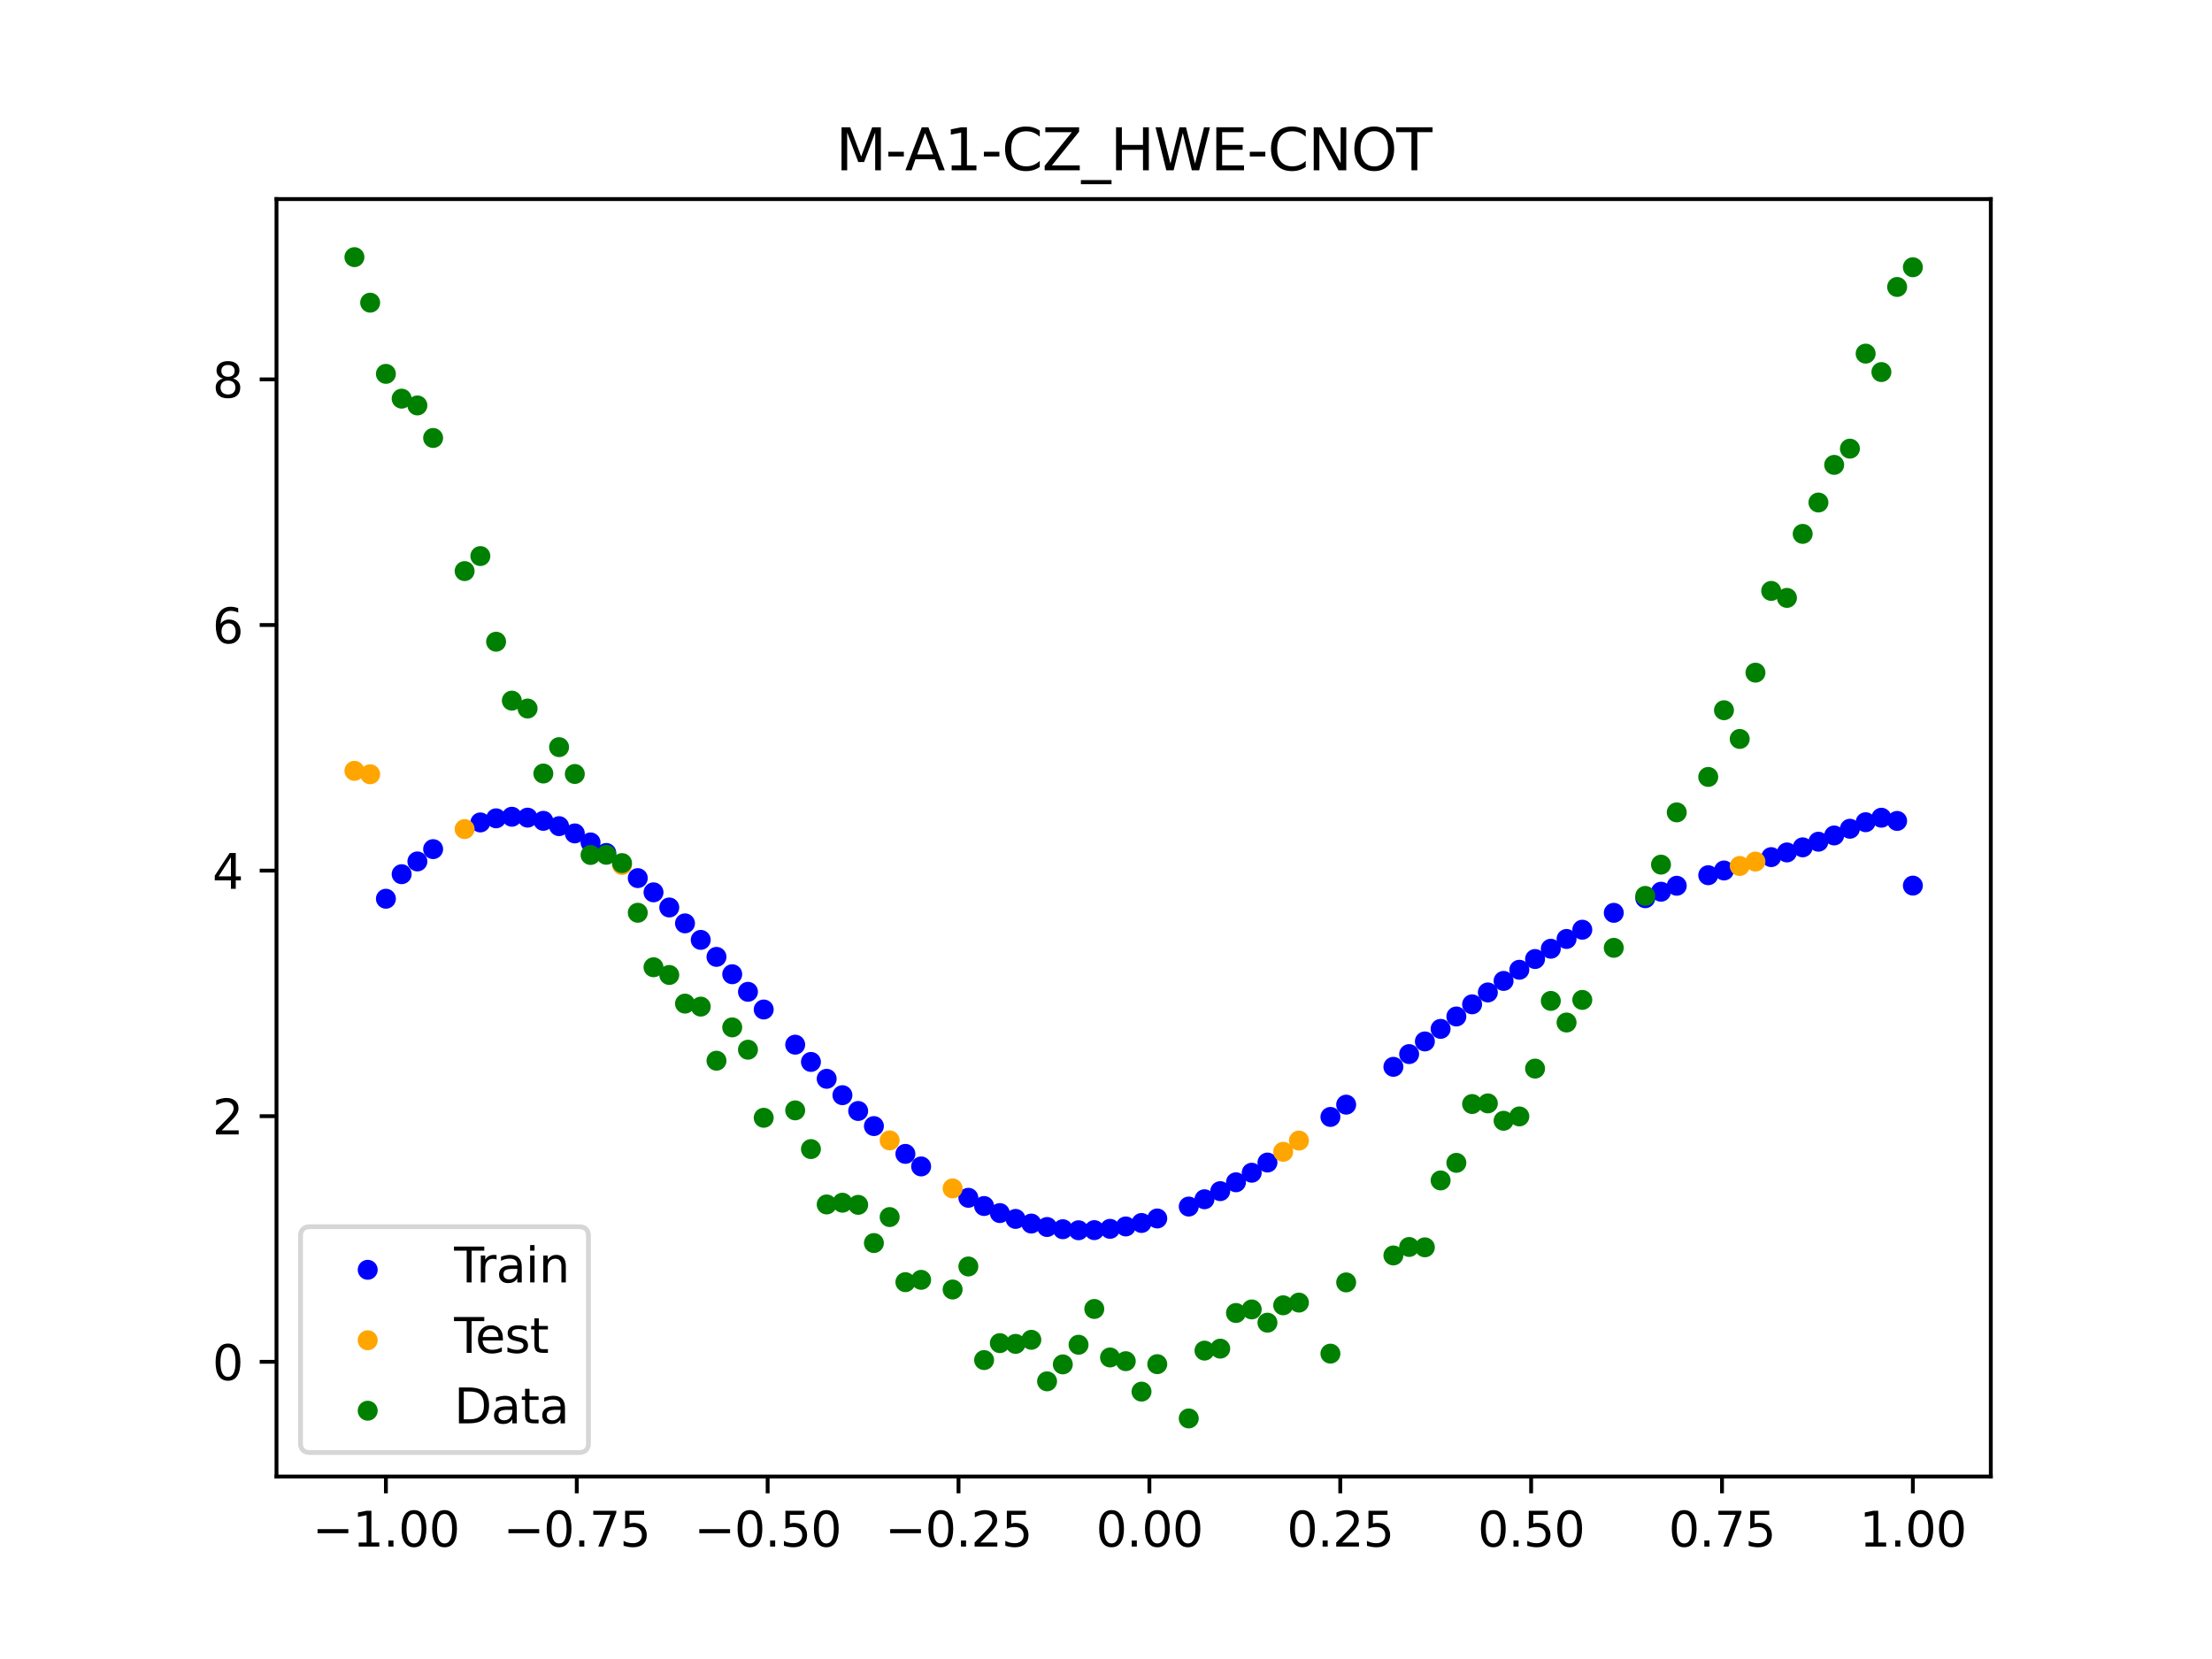 <?xml version="1.0" encoding="utf-8" standalone="no"?>
<!DOCTYPE svg PUBLIC "-//W3C//DTD SVG 1.1//EN"
  "http://www.w3.org/Graphics/SVG/1.1/DTD/svg11.dtd">
<svg xmlns:xlink="http://www.w3.org/1999/xlink" width="460.8pt" height="345.6pt" viewBox="0 0 460.8 345.6" xmlns="http://www.w3.org/2000/svg" version="1.1">
 <defs>
  <style type="text/css">*{stroke-linejoin: round; stroke-linecap: butt}</style>
 </defs>
 <g id="figure_1">
  <g id="patch_1">
   <path d="M 0 345.6 
L 460.8 345.6 
L 460.8 0 
L 0 0 
z
" style="fill: #ffffff"/>
  </g>
  <g id="axes_1">
   <g id="patch_2">
    <path d="M 57.6 307.584 
L 414.72 307.584 
L 414.72 41.472 
L 57.6 41.472 
z
" style="fill: #ffffff"/>
   </g>
   <g id="PathCollection_1">
    <defs>
     <path id="mbbfaf9f362" d="M 0 1.581 
C 0.419 1.581 0.822 1.415 1.118 1.118 
C 1.415 0.822 1.581 0.419 1.581 0 
C 1.581 -0.419 1.415 -0.822 1.118 -1.118 
C 0.822 -1.415 0.419 -1.581 0 -1.581 
C -0.419 -1.581 -0.822 -1.415 -1.118 -1.118 
C -1.415 -0.822 -1.581 -0.419 -1.581 0 
C -1.581 0.419 -1.415 0.822 -1.118 1.118 
C -0.822 1.415 -0.419 1.581 0 1.581 
z
" style="stroke: #0000ff"/>
    </defs>
    <g clip-path="url(#pa18ee8bfac)">
     <use xlink:href="#mbbfaf9f362" x="208.286" y="252.705" style="fill: #0000ff; stroke: #0000ff"/>
     <use xlink:href="#mbbfaf9f362" x="83.671" y="182.111" style="fill: #0000ff; stroke: #0000ff"/>
     <use xlink:href="#mbbfaf9f362" x="349.297" y="184.522" style="fill: #0000ff; stroke: #0000ff"/>
     <use xlink:href="#mbbfaf9f362" x="149.258" y="199.336" style="fill: #0000ff; stroke: #0000ff"/>
     <use xlink:href="#mbbfaf9f362" x="293.548" y="219.588" style="fill: #0000ff; stroke: #0000ff"/>
     <use xlink:href="#mbbfaf9f362" x="319.783" y="199.782" style="fill: #0000ff; stroke: #0000ff"/>
     <use xlink:href="#mbbfaf9f362" x="254.196" y="248.138" style="fill: #0000ff; stroke: #0000ff"/>
     <use xlink:href="#mbbfaf9f362" x="342.739" y="187.114" style="fill: #0000ff; stroke: #0000ff"/>
     <use xlink:href="#mbbfaf9f362" x="142.699" y="192.353" style="fill: #0000ff; stroke: #0000ff"/>
     <use xlink:href="#mbbfaf9f362" x="175.492" y="228.147" style="fill: #0000ff; stroke: #0000ff"/>
     <use xlink:href="#mbbfaf9f362" x="250.917" y="249.828" style="fill: #0000ff; stroke: #0000ff"/>
     <use xlink:href="#mbbfaf9f362" x="155.816" y="206.614" style="fill: #0000ff; stroke: #0000ff"/>
     <use xlink:href="#mbbfaf9f362" x="86.95" y="179.452" style="fill: #0000ff; stroke: #0000ff"/>
     <use xlink:href="#mbbfaf9f362" x="123.023" y="175.492" style="fill: #0000ff; stroke: #0000ff"/>
     <use xlink:href="#mbbfaf9f362" x="313.224" y="204.343" style="fill: #0000ff; stroke: #0000ff"/>
     <use xlink:href="#mbbfaf9f362" x="100.067" y="171.328" style="fill: #0000ff; stroke: #0000ff"/>
     <use xlink:href="#mbbfaf9f362" x="132.861" y="182.927" style="fill: #0000ff; stroke: #0000ff"/>
     <use xlink:href="#mbbfaf9f362" x="182.051" y="234.585" style="fill: #0000ff; stroke: #0000ff"/>
     <use xlink:href="#mbbfaf9f362" x="382.091" y="174.042" style="fill: #0000ff; stroke: #0000ff"/>
     <use xlink:href="#mbbfaf9f362" x="188.61" y="240.376" style="fill: #0000ff; stroke: #0000ff"/>
     <use xlink:href="#mbbfaf9f362" x="247.638" y="251.348" style="fill: #0000ff; stroke: #0000ff"/>
     <use xlink:href="#mbbfaf9f362" x="300.107" y="214.333" style="fill: #0000ff; stroke: #0000ff"/>
     <use xlink:href="#mbbfaf9f362" x="152.537" y="202.951" style="fill: #0000ff; stroke: #0000ff"/>
     <use xlink:href="#mbbfaf9f362" x="205.006" y="251.236" style="fill: #0000ff; stroke: #0000ff"/>
     <use xlink:href="#mbbfaf9f362" x="306.666" y="209.22" style="fill: #0000ff; stroke: #0000ff"/>
     <use xlink:href="#mbbfaf9f362" x="280.431" y="230.12" style="fill: #0000ff; stroke: #0000ff"/>
     <use xlink:href="#mbbfaf9f362" x="90.229" y="176.89" style="fill: #0000ff; stroke: #0000ff"/>
     <use xlink:href="#mbbfaf9f362" x="326.342" y="195.603" style="fill: #0000ff; stroke: #0000ff"/>
     <use xlink:href="#mbbfaf9f362" x="296.828" y="216.949" style="fill: #0000ff; stroke: #0000ff"/>
     <use xlink:href="#mbbfaf9f362" x="165.654" y="217.625" style="fill: #0000ff; stroke: #0000ff"/>
     <use xlink:href="#mbbfaf9f362" x="231.241" y="255.991" style="fill: #0000ff; stroke: #0000ff"/>
     <use xlink:href="#mbbfaf9f362" x="277.152" y="232.678" style="fill: #0000ff; stroke: #0000ff"/>
     <use xlink:href="#mbbfaf9f362" x="106.626" y="170.143" style="fill: #0000ff; stroke: #0000ff"/>
     <use xlink:href="#mbbfaf9f362" x="172.213" y="224.734" style="fill: #0000ff; stroke: #0000ff"/>
     <use xlink:href="#mbbfaf9f362" x="346.018" y="185.763" style="fill: #0000ff; stroke: #0000ff"/>
     <use xlink:href="#mbbfaf9f362" x="309.945" y="206.747" style="fill: #0000ff; stroke: #0000ff"/>
     <use xlink:href="#mbbfaf9f362" x="359.135" y="181.338" style="fill: #0000ff; stroke: #0000ff"/>
     <use xlink:href="#mbbfaf9f362" x="116.464" y="172.103" style="fill: #0000ff; stroke: #0000ff"/>
     <use xlink:href="#mbbfaf9f362" x="103.347" y="170.47" style="fill: #0000ff; stroke: #0000ff"/>
     <use xlink:href="#mbbfaf9f362" x="159.096" y="210.298" style="fill: #0000ff; stroke: #0000ff"/>
     <use xlink:href="#mbbfaf9f362" x="119.743" y="173.615" style="fill: #0000ff; stroke: #0000ff"/>
     <use xlink:href="#mbbfaf9f362" x="178.772" y="231.438" style="fill: #0000ff; stroke: #0000ff"/>
     <use xlink:href="#mbbfaf9f362" x="241.079" y="253.829" style="fill: #0000ff; stroke: #0000ff"/>
     <use xlink:href="#mbbfaf9f362" x="145.978" y="195.794" style="fill: #0000ff; stroke: #0000ff"/>
     <use xlink:href="#mbbfaf9f362" x="168.934" y="221.219" style="fill: #0000ff; stroke: #0000ff"/>
     <use xlink:href="#mbbfaf9f362" x="329.621" y="193.674" style="fill: #0000ff; stroke: #0000ff"/>
     <use xlink:href="#mbbfaf9f362" x="264.034" y="242.179" style="fill: #0000ff; stroke: #0000ff"/>
     <use xlink:href="#mbbfaf9f362" x="391.929" y="170.347" style="fill: #0000ff; stroke: #0000ff"/>
     <use xlink:href="#mbbfaf9f362" x="336.18" y="190.159" style="fill: #0000ff; stroke: #0000ff"/>
     <use xlink:href="#mbbfaf9f362" x="316.504" y="202.018" style="fill: #0000ff; stroke: #0000ff"/>
     <use xlink:href="#mbbfaf9f362" x="191.889" y="242.988" style="fill: #0000ff; stroke: #0000ff"/>
     <use xlink:href="#mbbfaf9f362" x="368.973" y="178.553" style="fill: #0000ff; stroke: #0000ff"/>
     <use xlink:href="#mbbfaf9f362" x="398.487" y="184.489" style="fill: #0000ff; stroke: #0000ff"/>
     <use xlink:href="#mbbfaf9f362" x="234.52" y="255.492" style="fill: #0000ff; stroke: #0000ff"/>
     <use xlink:href="#mbbfaf9f362" x="109.905" y="170.328" style="fill: #0000ff; stroke: #0000ff"/>
     <use xlink:href="#mbbfaf9f362" x="323.062" y="197.641" style="fill: #0000ff; stroke: #0000ff"/>
     <use xlink:href="#mbbfaf9f362" x="126.302" y="177.694" style="fill: #0000ff; stroke: #0000ff"/>
     <use xlink:href="#mbbfaf9f362" x="388.649" y="171.282" style="fill: #0000ff; stroke: #0000ff"/>
     <use xlink:href="#mbbfaf9f362" x="227.962" y="256.259" style="fill: #0000ff; stroke: #0000ff"/>
     <use xlink:href="#mbbfaf9f362" x="113.185" y="170.994" style="fill: #0000ff; stroke: #0000ff"/>
     <use xlink:href="#mbbfaf9f362" x="260.755" y="244.3" style="fill: #0000ff; stroke: #0000ff"/>
     <use xlink:href="#mbbfaf9f362" x="80.391" y="187.223" style="fill: #0000ff; stroke: #0000ff"/>
     <use xlink:href="#mbbfaf9f362" x="139.42" y="189.043" style="fill: #0000ff; stroke: #0000ff"/>
     <use xlink:href="#mbbfaf9f362" x="378.811" y="175.344" style="fill: #0000ff; stroke: #0000ff"/>
     <use xlink:href="#mbbfaf9f362" x="375.532" y="176.518" style="fill: #0000ff; stroke: #0000ff"/>
     <use xlink:href="#mbbfaf9f362" x="237.8" y="254.768" style="fill: #0000ff; stroke: #0000ff"/>
     <use xlink:href="#mbbfaf9f362" x="290.269" y="222.239" style="fill: #0000ff; stroke: #0000ff"/>
     <use xlink:href="#mbbfaf9f362" x="211.565" y="253.924" style="fill: #0000ff; stroke: #0000ff"/>
     <use xlink:href="#mbbfaf9f362" x="136.14" y="185.891" style="fill: #0000ff; stroke: #0000ff"/>
     <use xlink:href="#mbbfaf9f362" x="395.208" y="171.015" style="fill: #0000ff; stroke: #0000ff"/>
     <use xlink:href="#mbbfaf9f362" x="385.37" y="172.643" style="fill: #0000ff; stroke: #0000ff"/>
     <use xlink:href="#mbbfaf9f362" x="303.386" y="211.753" style="fill: #0000ff; stroke: #0000ff"/>
     <use xlink:href="#mbbfaf9f362" x="224.682" y="256.287" style="fill: #0000ff; stroke: #0000ff"/>
     <use xlink:href="#mbbfaf9f362" x="372.253" y="177.578" style="fill: #0000ff; stroke: #0000ff"/>
     <use xlink:href="#mbbfaf9f362" x="257.476" y="246.291" style="fill: #0000ff; stroke: #0000ff"/>
     <use xlink:href="#mbbfaf9f362" x="221.403" y="256.071" style="fill: #0000ff; stroke: #0000ff"/>
     <use xlink:href="#mbbfaf9f362" x="355.856" y="182.324" style="fill: #0000ff; stroke: #0000ff"/>
     <use xlink:href="#mbbfaf9f362" x="201.727" y="249.524" style="fill: #0000ff; stroke: #0000ff"/>
     <use xlink:href="#mbbfaf9f362" x="214.844" y="254.891" style="fill: #0000ff; stroke: #0000ff"/>
     <use xlink:href="#mbbfaf9f362" x="218.124" y="255.607" style="fill: #0000ff; stroke: #0000ff"/>
    </g>
   </g>
   <g id="PathCollection_2">
    <defs>
     <path id="m10aeaedb2f" d="M 0 1.581 
C 0.419 1.581 0.822 1.415 1.118 1.118 
C 1.415 0.822 1.581 0.419 1.581 0 
C 1.581 -0.419 1.415 -0.822 1.118 -1.118 
C 0.822 -1.415 0.419 -1.581 0 -1.581 
C -0.419 -1.581 -0.822 -1.415 -1.118 -1.118 
C -1.415 -0.822 -1.581 -0.419 -1.581 0 
C -1.581 0.419 -1.415 0.822 -1.118 1.118 
C -0.822 1.415 -0.419 1.581 0 1.581 
z
" style="stroke: #ffa500"/>
    </defs>
    <g clip-path="url(#pa18ee8bfac)">
     <use xlink:href="#m10aeaedb2f" x="198.448" y="247.572" style="fill: #ffa500; stroke: #ffa500"/>
     <use xlink:href="#m10aeaedb2f" x="365.694" y="179.482" style="fill: #ffa500; stroke: #ffa500"/>
     <use xlink:href="#m10aeaedb2f" x="73.833" y="160.58" style="fill: #ffa500; stroke: #ffa500"/>
     <use xlink:href="#m10aeaedb2f" x="96.788" y="172.714" style="fill: #ffa500; stroke: #ffa500"/>
     <use xlink:href="#m10aeaedb2f" x="267.314" y="239.942" style="fill: #ffa500; stroke: #ffa500"/>
     <use xlink:href="#m10aeaedb2f" x="129.581" y="180.184" style="fill: #ffa500; stroke: #ffa500"/>
     <use xlink:href="#m10aeaedb2f" x="185.33" y="237.57" style="fill: #ffa500; stroke: #ffa500"/>
     <use xlink:href="#m10aeaedb2f" x="270.593" y="237.603" style="fill: #ffa500; stroke: #ffa500"/>
     <use xlink:href="#m10aeaedb2f" x="77.112" y="161.295" style="fill: #ffa500; stroke: #ffa500"/>
     <use xlink:href="#m10aeaedb2f" x="362.415" y="180.4" style="fill: #ffa500; stroke: #ffa500"/>
    </g>
   </g>
   <g id="PathCollection_3">
    <defs>
     <path id="m765fdecde2" d="M 0 1.581 
C 0.419 1.581 0.822 1.415 1.118 1.118 
C 1.415 0.822 1.581 0.419 1.581 0 
C 1.581 -0.419 1.415 -0.822 1.118 -1.118 
C 0.822 -1.415 0.419 -1.581 0 -1.581 
C -0.419 -1.581 -0.822 -1.415 -1.118 -1.118 
C -1.415 -0.822 -1.581 -0.419 -1.581 0 
C -1.581 0.419 -1.415 0.822 -1.118 1.118 
C -0.822 1.415 -0.419 1.581 0 1.581 
z
" style="stroke: #008000"/>
    </defs>
    <g clip-path="url(#pa18ee8bfac)">
     <use xlink:href="#m765fdecde2" x="208.286" y="279.798" style="fill: #008000; stroke: #008000"/>
     <use xlink:href="#m765fdecde2" x="83.671" y="83.047" style="fill: #008000; stroke: #008000"/>
     <use xlink:href="#m765fdecde2" x="349.297" y="169.235" style="fill: #008000; stroke: #008000"/>
     <use xlink:href="#m765fdecde2" x="149.258" y="220.967" style="fill: #008000; stroke: #008000"/>
     <use xlink:href="#m765fdecde2" x="293.548" y="259.766" style="fill: #008000; stroke: #008000"/>
     <use xlink:href="#m765fdecde2" x="319.783" y="222.609" style="fill: #008000; stroke: #008000"/>
     <use xlink:href="#m765fdecde2" x="254.196" y="280.945" style="fill: #008000; stroke: #008000"/>
     <use xlink:href="#m765fdecde2" x="342.739" y="186.636" style="fill: #008000; stroke: #008000"/>
     <use xlink:href="#m765fdecde2" x="142.699" y="209.073" style="fill: #008000; stroke: #008000"/>
     <use xlink:href="#m765fdecde2" x="175.492" y="250.548" style="fill: #008000; stroke: #008000"/>
     <use xlink:href="#m765fdecde2" x="250.917" y="281.357" style="fill: #008000; stroke: #008000"/>
     <use xlink:href="#m765fdecde2" x="155.816" y="218.675" style="fill: #008000; stroke: #008000"/>
     <use xlink:href="#m765fdecde2" x="86.95" y="84.461" style="fill: #008000; stroke: #008000"/>
     <use xlink:href="#m765fdecde2" x="123.023" y="178.109" style="fill: #008000; stroke: #008000"/>
     <use xlink:href="#m765fdecde2" x="313.224" y="233.476" style="fill: #008000; stroke: #008000"/>
     <use xlink:href="#m765fdecde2" x="100.067" y="115.838" style="fill: #008000; stroke: #008000"/>
     <use xlink:href="#m765fdecde2" x="132.861" y="190.145" style="fill: #008000; stroke: #008000"/>
     <use xlink:href="#m765fdecde2" x="182.051" y="258.951" style="fill: #008000; stroke: #008000"/>
     <use xlink:href="#m765fdecde2" x="382.091" y="96.844" style="fill: #008000; stroke: #008000"/>
     <use xlink:href="#m765fdecde2" x="188.61" y="267.097" style="fill: #008000; stroke: #008000"/>
     <use xlink:href="#m765fdecde2" x="247.638" y="295.488" style="fill: #008000; stroke: #008000"/>
     <use xlink:href="#m765fdecde2" x="300.107" y="245.907" style="fill: #008000; stroke: #008000"/>
     <use xlink:href="#m765fdecde2" x="152.537" y="214.021" style="fill: #008000; stroke: #008000"/>
     <use xlink:href="#m765fdecde2" x="205.006" y="283.329" style="fill: #008000; stroke: #008000"/>
     <use xlink:href="#m765fdecde2" x="306.666" y="229.986" style="fill: #008000; stroke: #008000"/>
     <use xlink:href="#m765fdecde2" x="280.431" y="267.148" style="fill: #008000; stroke: #008000"/>
     <use xlink:href="#m765fdecde2" x="90.229" y="91.238" style="fill: #008000; stroke: #008000"/>
     <use xlink:href="#m765fdecde2" x="326.342" y="213.009" style="fill: #008000; stroke: #008000"/>
     <use xlink:href="#m765fdecde2" x="296.828" y="259.841" style="fill: #008000; stroke: #008000"/>
     <use xlink:href="#m765fdecde2" x="165.654" y="231.312" style="fill: #008000; stroke: #008000"/>
     <use xlink:href="#m765fdecde2" x="231.241" y="282.785" style="fill: #008000; stroke: #008000"/>
     <use xlink:href="#m765fdecde2" x="277.152" y="281.988" style="fill: #008000; stroke: #008000"/>
     <use xlink:href="#m765fdecde2" x="106.626" y="145.957" style="fill: #008000; stroke: #008000"/>
     <use xlink:href="#m765fdecde2" x="172.213" y="250.909" style="fill: #008000; stroke: #008000"/>
     <use xlink:href="#m765fdecde2" x="346.018" y="180.121" style="fill: #008000; stroke: #008000"/>
     <use xlink:href="#m765fdecde2" x="309.945" y="229.858" style="fill: #008000; stroke: #008000"/>
     <use xlink:href="#m765fdecde2" x="359.135" y="147.953" style="fill: #008000; stroke: #008000"/>
     <use xlink:href="#m765fdecde2" x="116.464" y="155.642" style="fill: #008000; stroke: #008000"/>
     <use xlink:href="#m765fdecde2" x="103.347" y="133.681" style="fill: #008000; stroke: #008000"/>
     <use xlink:href="#m765fdecde2" x="159.096" y="232.856" style="fill: #008000; stroke: #008000"/>
     <use xlink:href="#m765fdecde2" x="119.743" y="161.234" style="fill: #008000; stroke: #008000"/>
     <use xlink:href="#m765fdecde2" x="178.772" y="250.991" style="fill: #008000; stroke: #008000"/>
     <use xlink:href="#m765fdecde2" x="241.079" y="284.178" style="fill: #008000; stroke: #008000"/>
     <use xlink:href="#m765fdecde2" x="145.978" y="209.694" style="fill: #008000; stroke: #008000"/>
     <use xlink:href="#m765fdecde2" x="168.934" y="239.376" style="fill: #008000; stroke: #008000"/>
     <use xlink:href="#m765fdecde2" x="329.621" y="208.299" style="fill: #008000; stroke: #008000"/>
     <use xlink:href="#m765fdecde2" x="264.034" y="275.541" style="fill: #008000; stroke: #008000"/>
     <use xlink:href="#m765fdecde2" x="391.929" y="77.507" style="fill: #008000; stroke: #008000"/>
     <use xlink:href="#m765fdecde2" x="336.18" y="197.449" style="fill: #008000; stroke: #008000"/>
     <use xlink:href="#m765fdecde2" x="316.504" y="232.571" style="fill: #008000; stroke: #008000"/>
     <use xlink:href="#m765fdecde2" x="191.889" y="266.612" style="fill: #008000; stroke: #008000"/>
     <use xlink:href="#m765fdecde2" x="368.973" y="123.096" style="fill: #008000; stroke: #008000"/>
     <use xlink:href="#m765fdecde2" x="398.487" y="55.672" style="fill: #008000; stroke: #008000"/>
     <use xlink:href="#m765fdecde2" x="234.52" y="283.56" style="fill: #008000; stroke: #008000"/>
     <use xlink:href="#m765fdecde2" x="109.905" y="147.599" style="fill: #008000; stroke: #008000"/>
     <use xlink:href="#m765fdecde2" x="323.062" y="208.507" style="fill: #008000; stroke: #008000"/>
     <use xlink:href="#m765fdecde2" x="126.302" y="178.07" style="fill: #008000; stroke: #008000"/>
     <use xlink:href="#m765fdecde2" x="388.649" y="73.667" style="fill: #008000; stroke: #008000"/>
     <use xlink:href="#m765fdecde2" x="227.962" y="272.682" style="fill: #008000; stroke: #008000"/>
     <use xlink:href="#m765fdecde2" x="113.185" y="161.141" style="fill: #008000; stroke: #008000"/>
     <use xlink:href="#m765fdecde2" x="260.755" y="272.778" style="fill: #008000; stroke: #008000"/>
     <use xlink:href="#m765fdecde2" x="80.391" y="77.883" style="fill: #008000; stroke: #008000"/>
     <use xlink:href="#m765fdecde2" x="139.42" y="203.102" style="fill: #008000; stroke: #008000"/>
     <use xlink:href="#m765fdecde2" x="378.811" y="104.684" style="fill: #008000; stroke: #008000"/>
     <use xlink:href="#m765fdecde2" x="375.532" y="111.216" style="fill: #008000; stroke: #008000"/>
     <use xlink:href="#m765fdecde2" x="237.8" y="289.903" style="fill: #008000; stroke: #008000"/>
     <use xlink:href="#m765fdecde2" x="290.269" y="261.533" style="fill: #008000; stroke: #008000"/>
     <use xlink:href="#m765fdecde2" x="211.565" y="279.954" style="fill: #008000; stroke: #008000"/>
     <use xlink:href="#m765fdecde2" x="136.14" y="201.496" style="fill: #008000; stroke: #008000"/>
     <use xlink:href="#m765fdecde2" x="395.208" y="59.781" style="fill: #008000; stroke: #008000"/>
     <use xlink:href="#m765fdecde2" x="385.37" y="93.463" style="fill: #008000; stroke: #008000"/>
     <use xlink:href="#m765fdecde2" x="303.386" y="242.242" style="fill: #008000; stroke: #008000"/>
     <use xlink:href="#m765fdecde2" x="224.682" y="280.135" style="fill: #008000; stroke: #008000"/>
     <use xlink:href="#m765fdecde2" x="372.253" y="124.552" style="fill: #008000; stroke: #008000"/>
     <use xlink:href="#m765fdecde2" x="257.476" y="273.52" style="fill: #008000; stroke: #008000"/>
     <use xlink:href="#m765fdecde2" x="221.403" y="284.229" style="fill: #008000; stroke: #008000"/>
     <use xlink:href="#m765fdecde2" x="355.856" y="161.851" style="fill: #008000; stroke: #008000"/>
     <use xlink:href="#m765fdecde2" x="201.727" y="263.828" style="fill: #008000; stroke: #008000"/>
     <use xlink:href="#m765fdecde2" x="214.844" y="279.105" style="fill: #008000; stroke: #008000"/>
     <use xlink:href="#m765fdecde2" x="218.124" y="287.758" style="fill: #008000; stroke: #008000"/>
    </g>
   </g>
   <g id="PathCollection_4">
    <g clip-path="url(#pa18ee8bfac)">
     <use xlink:href="#m765fdecde2" x="198.448" y="268.627" style="fill: #008000; stroke: #008000"/>
     <use xlink:href="#m765fdecde2" x="365.694" y="140.127" style="fill: #008000; stroke: #008000"/>
     <use xlink:href="#m765fdecde2" x="73.833" y="53.568" style="fill: #008000; stroke: #008000"/>
     <use xlink:href="#m765fdecde2" x="96.788" y="118.971" style="fill: #008000; stroke: #008000"/>
     <use xlink:href="#m765fdecde2" x="267.314" y="271.918" style="fill: #008000; stroke: #008000"/>
     <use xlink:href="#m765fdecde2" x="129.581" y="179.797" style="fill: #008000; stroke: #008000"/>
     <use xlink:href="#m765fdecde2" x="185.33" y="253.537" style="fill: #008000; stroke: #008000"/>
     <use xlink:href="#m765fdecde2" x="270.593" y="271.354" style="fill: #008000; stroke: #008000"/>
     <use xlink:href="#m765fdecde2" x="77.112" y="63.052" style="fill: #008000; stroke: #008000"/>
     <use xlink:href="#m765fdecde2" x="362.415" y="153.936" style="fill: #008000; stroke: #008000"/>
    </g>
   </g>
   <g id="matplotlib.axis_1">
    <g id="xtick_1">
     <g id="line2d_1">
      <defs>
       <path id="m1face5d4bc" d="M 0 0 
L 0 3.5 
" style="stroke: #000000; stroke-width: 0.8"/>
      </defs>
      <g>
       <use xlink:href="#m1face5d4bc" x="80.391" y="307.584" style="stroke: #000000; stroke-width: 0.8"/>
      </g>
     </g>
     <g id="text_1">
      <!-- −1.00 -->
      <g transform="translate(65.069 322.182) scale(0.1 -0.1)">
       <defs>
        <path id="DejaVuSans-2212" d="M 678 2272 
L 4684 2272 
L 4684 1741 
L 678 1741 
L 678 2272 
z
" transform="scale(0.016)"/>
        <path id="DejaVuSans-31" d="M 794 531 
L 1825 531 
L 1825 4091 
L 703 3866 
L 703 4441 
L 1819 4666 
L 2450 4666 
L 2450 531 
L 3481 531 
L 3481 0 
L 794 0 
L 794 531 
z
" transform="scale(0.016)"/>
        <path id="DejaVuSans-2e" d="M 684 794 
L 1344 794 
L 1344 0 
L 684 0 
L 684 794 
z
" transform="scale(0.016)"/>
        <path id="DejaVuSans-30" d="M 2034 4250 
Q 1547 4250 1301 3770 
Q 1056 3291 1056 2328 
Q 1056 1369 1301 889 
Q 1547 409 2034 409 
Q 2525 409 2770 889 
Q 3016 1369 3016 2328 
Q 3016 3291 2770 3770 
Q 2525 4250 2034 4250 
z
M 2034 4750 
Q 2819 4750 3233 4129 
Q 3647 3509 3647 2328 
Q 3647 1150 3233 529 
Q 2819 -91 2034 -91 
Q 1250 -91 836 529 
Q 422 1150 422 2328 
Q 422 3509 836 4129 
Q 1250 4750 2034 4750 
z
" transform="scale(0.016)"/>
       </defs>
       <use xlink:href="#DejaVuSans-2212"/>
       <use xlink:href="#DejaVuSans-31" x="83.789"/>
       <use xlink:href="#DejaVuSans-2e" x="147.412"/>
       <use xlink:href="#DejaVuSans-30" x="179.199"/>
       <use xlink:href="#DejaVuSans-30" x="242.822"/>
      </g>
     </g>
    </g>
    <g id="xtick_2">
     <g id="line2d_2">
      <g>
       <use xlink:href="#m1face5d4bc" x="120.153" y="307.584" style="stroke: #000000; stroke-width: 0.8"/>
      </g>
     </g>
     <g id="text_2">
      <!-- −0.75 -->
      <g transform="translate(104.831 322.182) scale(0.1 -0.1)">
       <defs>
        <path id="DejaVuSans-37" d="M 525 4666 
L 3525 4666 
L 3525 4397 
L 1831 0 
L 1172 0 
L 2766 4134 
L 525 4134 
L 525 4666 
z
" transform="scale(0.016)"/>
        <path id="DejaVuSans-35" d="M 691 4666 
L 3169 4666 
L 3169 4134 
L 1269 4134 
L 1269 2991 
Q 1406 3038 1543 3061 
Q 1681 3084 1819 3084 
Q 2600 3084 3056 2656 
Q 3513 2228 3513 1497 
Q 3513 744 3044 326 
Q 2575 -91 1722 -91 
Q 1428 -91 1123 -41 
Q 819 9 494 109 
L 494 744 
Q 775 591 1075 516 
Q 1375 441 1709 441 
Q 2250 441 2565 725 
Q 2881 1009 2881 1497 
Q 2881 1984 2565 2268 
Q 2250 2553 1709 2553 
Q 1456 2553 1204 2497 
Q 953 2441 691 2322 
L 691 4666 
z
" transform="scale(0.016)"/>
       </defs>
       <use xlink:href="#DejaVuSans-2212"/>
       <use xlink:href="#DejaVuSans-30" x="83.789"/>
       <use xlink:href="#DejaVuSans-2e" x="147.412"/>
       <use xlink:href="#DejaVuSans-37" x="179.199"/>
       <use xlink:href="#DejaVuSans-35" x="242.822"/>
      </g>
     </g>
    </g>
    <g id="xtick_3">
     <g id="line2d_3">
      <g>
       <use xlink:href="#m1face5d4bc" x="159.915" y="307.584" style="stroke: #000000; stroke-width: 0.8"/>
      </g>
     </g>
     <g id="text_3">
      <!-- −0.50 -->
      <g transform="translate(144.593 322.182) scale(0.1 -0.1)">
       <use xlink:href="#DejaVuSans-2212"/>
       <use xlink:href="#DejaVuSans-30" x="83.789"/>
       <use xlink:href="#DejaVuSans-2e" x="147.412"/>
       <use xlink:href="#DejaVuSans-35" x="179.199"/>
       <use xlink:href="#DejaVuSans-30" x="242.822"/>
      </g>
     </g>
    </g>
    <g id="xtick_4">
     <g id="line2d_4">
      <g>
       <use xlink:href="#m1face5d4bc" x="199.677" y="307.584" style="stroke: #000000; stroke-width: 0.8"/>
      </g>
     </g>
     <g id="text_4">
      <!-- −0.25 -->
      <g transform="translate(184.355 322.182) scale(0.1 -0.1)">
       <defs>
        <path id="DejaVuSans-32" d="M 1228 531 
L 3431 531 
L 3431 0 
L 469 0 
L 469 531 
Q 828 903 1448 1529 
Q 2069 2156 2228 2338 
Q 2531 2678 2651 2914 
Q 2772 3150 2772 3378 
Q 2772 3750 2511 3984 
Q 2250 4219 1831 4219 
Q 1534 4219 1204 4116 
Q 875 4013 500 3803 
L 500 4441 
Q 881 4594 1212 4672 
Q 1544 4750 1819 4750 
Q 2544 4750 2975 4387 
Q 3406 4025 3406 3419 
Q 3406 3131 3298 2873 
Q 3191 2616 2906 2266 
Q 2828 2175 2409 1742 
Q 1991 1309 1228 531 
z
" transform="scale(0.016)"/>
       </defs>
       <use xlink:href="#DejaVuSans-2212"/>
       <use xlink:href="#DejaVuSans-30" x="83.789"/>
       <use xlink:href="#DejaVuSans-2e" x="147.412"/>
       <use xlink:href="#DejaVuSans-32" x="179.199"/>
       <use xlink:href="#DejaVuSans-35" x="242.822"/>
      </g>
     </g>
    </g>
    <g id="xtick_5">
     <g id="line2d_5">
      <g>
       <use xlink:href="#m1face5d4bc" x="239.439" y="307.584" style="stroke: #000000; stroke-width: 0.8"/>
      </g>
     </g>
     <g id="text_5">
      <!-- 0.00 -->
      <g transform="translate(228.307 322.182) scale(0.1 -0.1)">
       <use xlink:href="#DejaVuSans-30"/>
       <use xlink:href="#DejaVuSans-2e" x="63.623"/>
       <use xlink:href="#DejaVuSans-30" x="95.41"/>
       <use xlink:href="#DejaVuSans-30" x="159.033"/>
      </g>
     </g>
    </g>
    <g id="xtick_6">
     <g id="line2d_6">
      <g>
       <use xlink:href="#m1face5d4bc" x="279.201" y="307.584" style="stroke: #000000; stroke-width: 0.8"/>
      </g>
     </g>
     <g id="text_6">
      <!-- 0.25 -->
      <g transform="translate(268.069 322.182) scale(0.1 -0.1)">
       <use xlink:href="#DejaVuSans-30"/>
       <use xlink:href="#DejaVuSans-2e" x="63.623"/>
       <use xlink:href="#DejaVuSans-32" x="95.41"/>
       <use xlink:href="#DejaVuSans-35" x="159.033"/>
      </g>
     </g>
    </g>
    <g id="xtick_7">
     <g id="line2d_7">
      <g>
       <use xlink:href="#m1face5d4bc" x="318.963" y="307.584" style="stroke: #000000; stroke-width: 0.8"/>
      </g>
     </g>
     <g id="text_7">
      <!-- 0.50 -->
      <g transform="translate(307.83 322.182) scale(0.1 -0.1)">
       <use xlink:href="#DejaVuSans-30"/>
       <use xlink:href="#DejaVuSans-2e" x="63.623"/>
       <use xlink:href="#DejaVuSans-35" x="95.41"/>
       <use xlink:href="#DejaVuSans-30" x="159.033"/>
      </g>
     </g>
    </g>
    <g id="xtick_8">
     <g id="line2d_8">
      <g>
       <use xlink:href="#m1face5d4bc" x="358.725" y="307.584" style="stroke: #000000; stroke-width: 0.8"/>
      </g>
     </g>
     <g id="text_8">
      <!-- 0.75 -->
      <g transform="translate(347.592 322.182) scale(0.1 -0.1)">
       <use xlink:href="#DejaVuSans-30"/>
       <use xlink:href="#DejaVuSans-2e" x="63.623"/>
       <use xlink:href="#DejaVuSans-37" x="95.41"/>
       <use xlink:href="#DejaVuSans-35" x="159.033"/>
      </g>
     </g>
    </g>
    <g id="xtick_9">
     <g id="line2d_9">
      <g>
       <use xlink:href="#m1face5d4bc" x="398.487" y="307.584" style="stroke: #000000; stroke-width: 0.8"/>
      </g>
     </g>
     <g id="text_9">
      <!-- 1.00 -->
      <g transform="translate(387.354 322.182) scale(0.1 -0.1)">
       <use xlink:href="#DejaVuSans-31"/>
       <use xlink:href="#DejaVuSans-2e" x="63.623"/>
       <use xlink:href="#DejaVuSans-30" x="95.41"/>
       <use xlink:href="#DejaVuSans-30" x="159.033"/>
      </g>
     </g>
    </g>
   </g>
   <g id="matplotlib.axis_2">
    <g id="ytick_1">
     <g id="line2d_10">
      <defs>
       <path id="m8ae02a2181" d="M 0 0 
L -3.5 0 
" style="stroke: #000000; stroke-width: 0.8"/>
      </defs>
      <g>
       <use xlink:href="#m8ae02a2181" x="57.6" y="283.689" style="stroke: #000000; stroke-width: 0.8"/>
      </g>
     </g>
     <g id="text_10">
      <!-- 0 -->
      <g transform="translate(44.237 287.489) scale(0.1 -0.1)">
       <use xlink:href="#DejaVuSans-30"/>
      </g>
     </g>
    </g>
    <g id="ytick_2">
     <g id="line2d_11">
      <g>
       <use xlink:href="#m8ae02a2181" x="57.6" y="232.524" style="stroke: #000000; stroke-width: 0.8"/>
      </g>
     </g>
     <g id="text_11">
      <!-- 2 -->
      <g transform="translate(44.237 236.324) scale(0.1 -0.1)">
       <use xlink:href="#DejaVuSans-32"/>
      </g>
     </g>
    </g>
    <g id="ytick_3">
     <g id="line2d_12">
      <g>
       <use xlink:href="#m8ae02a2181" x="57.6" y="181.36" style="stroke: #000000; stroke-width: 0.8"/>
      </g>
     </g>
     <g id="text_12">
      <!-- 4 -->
      <g transform="translate(44.237 185.159) scale(0.1 -0.1)">
       <defs>
        <path id="DejaVuSans-34" d="M 2419 4116 
L 825 1625 
L 2419 1625 
L 2419 4116 
z
M 2253 4666 
L 3047 4666 
L 3047 1625 
L 3713 1625 
L 3713 1100 
L 3047 1100 
L 3047 0 
L 2419 0 
L 2419 1100 
L 313 1100 
L 313 1709 
L 2253 4666 
z
" transform="scale(0.016)"/>
       </defs>
       <use xlink:href="#DejaVuSans-34"/>
      </g>
     </g>
    </g>
    <g id="ytick_4">
     <g id="line2d_13">
      <g>
       <use xlink:href="#m8ae02a2181" x="57.6" y="130.195" style="stroke: #000000; stroke-width: 0.8"/>
      </g>
     </g>
     <g id="text_13">
      <!-- 6 -->
      <g transform="translate(44.237 133.994) scale(0.1 -0.1)">
       <defs>
        <path id="DejaVuSans-36" d="M 2113 2584 
Q 1688 2584 1439 2293 
Q 1191 2003 1191 1497 
Q 1191 994 1439 701 
Q 1688 409 2113 409 
Q 2538 409 2786 701 
Q 3034 994 3034 1497 
Q 3034 2003 2786 2293 
Q 2538 2584 2113 2584 
z
M 3366 4563 
L 3366 3988 
Q 3128 4100 2886 4159 
Q 2644 4219 2406 4219 
Q 1781 4219 1451 3797 
Q 1122 3375 1075 2522 
Q 1259 2794 1537 2939 
Q 1816 3084 2150 3084 
Q 2853 3084 3261 2657 
Q 3669 2231 3669 1497 
Q 3669 778 3244 343 
Q 2819 -91 2113 -91 
Q 1303 -91 875 529 
Q 447 1150 447 2328 
Q 447 3434 972 4092 
Q 1497 4750 2381 4750 
Q 2619 4750 2861 4703 
Q 3103 4656 3366 4563 
z
" transform="scale(0.016)"/>
       </defs>
       <use xlink:href="#DejaVuSans-36"/>
      </g>
     </g>
    </g>
    <g id="ytick_5">
     <g id="line2d_14">
      <g>
       <use xlink:href="#m8ae02a2181" x="57.6" y="79.03" style="stroke: #000000; stroke-width: 0.8"/>
      </g>
     </g>
     <g id="text_14">
      <!-- 8 -->
      <g transform="translate(44.237 82.829) scale(0.1 -0.1)">
       <defs>
        <path id="DejaVuSans-38" d="M 2034 2216 
Q 1584 2216 1326 1975 
Q 1069 1734 1069 1313 
Q 1069 891 1326 650 
Q 1584 409 2034 409 
Q 2484 409 2743 651 
Q 3003 894 3003 1313 
Q 3003 1734 2745 1975 
Q 2488 2216 2034 2216 
z
M 1403 2484 
Q 997 2584 770 2862 
Q 544 3141 544 3541 
Q 544 4100 942 4425 
Q 1341 4750 2034 4750 
Q 2731 4750 3128 4425 
Q 3525 4100 3525 3541 
Q 3525 3141 3298 2862 
Q 3072 2584 2669 2484 
Q 3125 2378 3379 2068 
Q 3634 1759 3634 1313 
Q 3634 634 3220 271 
Q 2806 -91 2034 -91 
Q 1263 -91 848 271 
Q 434 634 434 1313 
Q 434 1759 690 2068 
Q 947 2378 1403 2484 
z
M 1172 3481 
Q 1172 3119 1398 2916 
Q 1625 2713 2034 2713 
Q 2441 2713 2670 2916 
Q 2900 3119 2900 3481 
Q 2900 3844 2670 4047 
Q 2441 4250 2034 4250 
Q 1625 4250 1398 4047 
Q 1172 3844 1172 3481 
z
" transform="scale(0.016)"/>
       </defs>
       <use xlink:href="#DejaVuSans-38"/>
      </g>
     </g>
    </g>
   </g>
   <g id="patch_3">
    <path d="M 57.6 307.584 
L 57.6 41.472 
" style="fill: none; stroke: #000000; stroke-width: 0.8; stroke-linejoin: miter; stroke-linecap: square"/>
   </g>
   <g id="patch_4">
    <path d="M 414.72 307.584 
L 414.72 41.472 
" style="fill: none; stroke: #000000; stroke-width: 0.8; stroke-linejoin: miter; stroke-linecap: square"/>
   </g>
   <g id="patch_5">
    <path d="M 57.6 307.584 
L 414.72 307.584 
" style="fill: none; stroke: #000000; stroke-width: 0.8; stroke-linejoin: miter; stroke-linecap: square"/>
   </g>
   <g id="patch_6">
    <path d="M 57.6 41.472 
L 414.72 41.472 
" style="fill: none; stroke: #000000; stroke-width: 0.8; stroke-linejoin: miter; stroke-linecap: square"/>
   </g>
   <g id="text_15">
    <!-- M-A1-CZ_HWE-CNOT -->
    <g transform="translate(174.1 35.472) scale(0.12 -0.12)">
     <defs>
      <path id="DejaVuSans-4d" d="M 628 4666 
L 1569 4666 
L 2759 1491 
L 3956 4666 
L 4897 4666 
L 4897 0 
L 4281 0 
L 4281 4097 
L 3078 897 
L 2444 897 
L 1241 4097 
L 1241 0 
L 628 0 
L 628 4666 
z
" transform="scale(0.016)"/>
      <path id="DejaVuSans-2d" d="M 313 2009 
L 1997 2009 
L 1997 1497 
L 313 1497 
L 313 2009 
z
" transform="scale(0.016)"/>
      <path id="DejaVuSans-41" d="M 2188 4044 
L 1331 1722 
L 3047 1722 
L 2188 4044 
z
M 1831 4666 
L 2547 4666 
L 4325 0 
L 3669 0 
L 3244 1197 
L 1141 1197 
L 716 0 
L 50 0 
L 1831 4666 
z
" transform="scale(0.016)"/>
      <path id="DejaVuSans-43" d="M 4122 4306 
L 4122 3641 
Q 3803 3938 3442 4084 
Q 3081 4231 2675 4231 
Q 1875 4231 1450 3742 
Q 1025 3253 1025 2328 
Q 1025 1406 1450 917 
Q 1875 428 2675 428 
Q 3081 428 3442 575 
Q 3803 722 4122 1019 
L 4122 359 
Q 3791 134 3420 21 
Q 3050 -91 2638 -91 
Q 1578 -91 968 557 
Q 359 1206 359 2328 
Q 359 3453 968 4101 
Q 1578 4750 2638 4750 
Q 3056 4750 3426 4639 
Q 3797 4528 4122 4306 
z
" transform="scale(0.016)"/>
      <path id="DejaVuSans-5a" d="M 359 4666 
L 4025 4666 
L 4025 4184 
L 1075 531 
L 4097 531 
L 4097 0 
L 288 0 
L 288 481 
L 3238 4134 
L 359 4134 
L 359 4666 
z
" transform="scale(0.016)"/>
      <path id="DejaVuSans-5f" d="M 3263 -1063 
L 3263 -1509 
L -63 -1509 
L -63 -1063 
L 3263 -1063 
z
" transform="scale(0.016)"/>
      <path id="DejaVuSans-48" d="M 628 4666 
L 1259 4666 
L 1259 2753 
L 3553 2753 
L 3553 4666 
L 4184 4666 
L 4184 0 
L 3553 0 
L 3553 2222 
L 1259 2222 
L 1259 0 
L 628 0 
L 628 4666 
z
" transform="scale(0.016)"/>
      <path id="DejaVuSans-57" d="M 213 4666 
L 850 4666 
L 1831 722 
L 2809 4666 
L 3519 4666 
L 4500 722 
L 5478 4666 
L 6119 4666 
L 4947 0 
L 4153 0 
L 3169 4050 
L 2175 0 
L 1381 0 
L 213 4666 
z
" transform="scale(0.016)"/>
      <path id="DejaVuSans-45" d="M 628 4666 
L 3578 4666 
L 3578 4134 
L 1259 4134 
L 1259 2753 
L 3481 2753 
L 3481 2222 
L 1259 2222 
L 1259 531 
L 3634 531 
L 3634 0 
L 628 0 
L 628 4666 
z
" transform="scale(0.016)"/>
      <path id="DejaVuSans-4e" d="M 628 4666 
L 1478 4666 
L 3547 763 
L 3547 4666 
L 4159 4666 
L 4159 0 
L 3309 0 
L 1241 3903 
L 1241 0 
L 628 0 
L 628 4666 
z
" transform="scale(0.016)"/>
      <path id="DejaVuSans-4f" d="M 2522 4238 
Q 1834 4238 1429 3725 
Q 1025 3213 1025 2328 
Q 1025 1447 1429 934 
Q 1834 422 2522 422 
Q 3209 422 3611 934 
Q 4013 1447 4013 2328 
Q 4013 3213 3611 3725 
Q 3209 4238 2522 4238 
z
M 2522 4750 
Q 3503 4750 4090 4092 
Q 4678 3434 4678 2328 
Q 4678 1225 4090 567 
Q 3503 -91 2522 -91 
Q 1538 -91 948 565 
Q 359 1222 359 2328 
Q 359 3434 948 4092 
Q 1538 4750 2522 4750 
z
" transform="scale(0.016)"/>
      <path id="DejaVuSans-54" d="M -19 4666 
L 3928 4666 
L 3928 4134 
L 2272 4134 
L 2272 0 
L 1638 0 
L 1638 4134 
L -19 4134 
L -19 4666 
z
" transform="scale(0.016)"/>
     </defs>
     <use xlink:href="#DejaVuSans-4d"/>
     <use xlink:href="#DejaVuSans-2d" x="86.279"/>
     <use xlink:href="#DejaVuSans-41" x="120.113"/>
     <use xlink:href="#DejaVuSans-31" x="188.521"/>
     <use xlink:href="#DejaVuSans-2d" x="252.145"/>
     <use xlink:href="#DejaVuSans-43" x="288.229"/>
     <use xlink:href="#DejaVuSans-5a" x="358.053"/>
     <use xlink:href="#DejaVuSans-5f" x="426.559"/>
     <use xlink:href="#DejaVuSans-48" x="476.559"/>
     <use xlink:href="#DejaVuSans-57" x="551.754"/>
     <use xlink:href="#DejaVuSans-45" x="650.631"/>
     <use xlink:href="#DejaVuSans-2d" x="713.814"/>
     <use xlink:href="#DejaVuSans-43" x="749.898"/>
     <use xlink:href="#DejaVuSans-4e" x="819.723"/>
     <use xlink:href="#DejaVuSans-4f" x="894.527"/>
     <use xlink:href="#DejaVuSans-54" x="973.238"/>
    </g>
   </g>
   <g id="legend_1">
    <g id="patch_7">
     <path d="M 64.6 302.584 
L 120.588 302.584 
Q 122.588 302.584 122.588 300.584 
L 122.588 257.55 
Q 122.588 255.55 120.588 255.55 
L 64.6 255.55 
Q 62.6 255.55 62.6 257.55 
L 62.6 300.584 
Q 62.6 302.584 64.6 302.584 
z
" style="fill: #ffffff; opacity: 0.8; stroke: #cccccc; stroke-linejoin: miter"/>
    </g>
    <g id="PathCollection_5">
     <g>
      <use xlink:href="#mbbfaf9f362" x="76.6" y="264.523" style="fill: #0000ff; stroke: #0000ff"/>
     </g>
    </g>
    <g id="text_16">
     <!-- Train -->
     <g transform="translate(94.6 267.148) scale(0.1 -0.1)">
      <defs>
       <path id="DejaVuSans-72" d="M 2631 2963 
Q 2534 3019 2420 3045 
Q 2306 3072 2169 3072 
Q 1681 3072 1420 2755 
Q 1159 2438 1159 1844 
L 1159 0 
L 581 0 
L 581 3500 
L 1159 3500 
L 1159 2956 
Q 1341 3275 1631 3429 
Q 1922 3584 2338 3584 
Q 2397 3584 2469 3576 
Q 2541 3569 2628 3553 
L 2631 2963 
z
" transform="scale(0.016)"/>
       <path id="DejaVuSans-61" d="M 2194 1759 
Q 1497 1759 1228 1600 
Q 959 1441 959 1056 
Q 959 750 1161 570 
Q 1363 391 1709 391 
Q 2188 391 2477 730 
Q 2766 1069 2766 1631 
L 2766 1759 
L 2194 1759 
z
M 3341 1997 
L 3341 0 
L 2766 0 
L 2766 531 
Q 2569 213 2275 61 
Q 1981 -91 1556 -91 
Q 1019 -91 701 211 
Q 384 513 384 1019 
Q 384 1609 779 1909 
Q 1175 2209 1959 2209 
L 2766 2209 
L 2766 2266 
Q 2766 2663 2505 2880 
Q 2244 3097 1772 3097 
Q 1472 3097 1187 3025 
Q 903 2953 641 2809 
L 641 3341 
Q 956 3463 1253 3523 
Q 1550 3584 1831 3584 
Q 2591 3584 2966 3190 
Q 3341 2797 3341 1997 
z
" transform="scale(0.016)"/>
       <path id="DejaVuSans-69" d="M 603 3500 
L 1178 3500 
L 1178 0 
L 603 0 
L 603 3500 
z
M 603 4863 
L 1178 4863 
L 1178 4134 
L 603 4134 
L 603 4863 
z
" transform="scale(0.016)"/>
       <path id="DejaVuSans-6e" d="M 3513 2113 
L 3513 0 
L 2938 0 
L 2938 2094 
Q 2938 2591 2744 2837 
Q 2550 3084 2163 3084 
Q 1697 3084 1428 2787 
Q 1159 2491 1159 1978 
L 1159 0 
L 581 0 
L 581 3500 
L 1159 3500 
L 1159 2956 
Q 1366 3272 1645 3428 
Q 1925 3584 2291 3584 
Q 2894 3584 3203 3211 
Q 3513 2838 3513 2113 
z
" transform="scale(0.016)"/>
      </defs>
      <use xlink:href="#DejaVuSans-54"/>
      <use xlink:href="#DejaVuSans-72" x="46.334"/>
      <use xlink:href="#DejaVuSans-61" x="87.447"/>
      <use xlink:href="#DejaVuSans-69" x="148.727"/>
      <use xlink:href="#DejaVuSans-6e" x="176.51"/>
     </g>
    </g>
    <g id="PathCollection_6">
     <g>
      <use xlink:href="#m10aeaedb2f" x="76.6" y="279.201" style="fill: #ffa500; stroke: #ffa500"/>
     </g>
    </g>
    <g id="text_17">
     <!-- Test -->
     <g transform="translate(94.6 281.826) scale(0.1 -0.1)">
      <defs>
       <path id="DejaVuSans-65" d="M 3597 1894 
L 3597 1613 
L 953 1613 
Q 991 1019 1311 708 
Q 1631 397 2203 397 
Q 2534 397 2845 478 
Q 3156 559 3463 722 
L 3463 178 
Q 3153 47 2828 -22 
Q 2503 -91 2169 -91 
Q 1331 -91 842 396 
Q 353 884 353 1716 
Q 353 2575 817 3079 
Q 1281 3584 2069 3584 
Q 2775 3584 3186 3129 
Q 3597 2675 3597 1894 
z
M 3022 2063 
Q 3016 2534 2758 2815 
Q 2500 3097 2075 3097 
Q 1594 3097 1305 2825 
Q 1016 2553 972 2059 
L 3022 2063 
z
" transform="scale(0.016)"/>
       <path id="DejaVuSans-73" d="M 2834 3397 
L 2834 2853 
Q 2591 2978 2328 3040 
Q 2066 3103 1784 3103 
Q 1356 3103 1142 2972 
Q 928 2841 928 2578 
Q 928 2378 1081 2264 
Q 1234 2150 1697 2047 
L 1894 2003 
Q 2506 1872 2764 1633 
Q 3022 1394 3022 966 
Q 3022 478 2636 193 
Q 2250 -91 1575 -91 
Q 1294 -91 989 -36 
Q 684 19 347 128 
L 347 722 
Q 666 556 975 473 
Q 1284 391 1588 391 
Q 1994 391 2212 530 
Q 2431 669 2431 922 
Q 2431 1156 2273 1281 
Q 2116 1406 1581 1522 
L 1381 1569 
Q 847 1681 609 1914 
Q 372 2147 372 2553 
Q 372 3047 722 3315 
Q 1072 3584 1716 3584 
Q 2034 3584 2315 3537 
Q 2597 3491 2834 3397 
z
" transform="scale(0.016)"/>
       <path id="DejaVuSans-74" d="M 1172 4494 
L 1172 3500 
L 2356 3500 
L 2356 3053 
L 1172 3053 
L 1172 1153 
Q 1172 725 1289 603 
Q 1406 481 1766 481 
L 2356 481 
L 2356 0 
L 1766 0 
Q 1100 0 847 248 
Q 594 497 594 1153 
L 594 3053 
L 172 3053 
L 172 3500 
L 594 3500 
L 594 4494 
L 1172 4494 
z
" transform="scale(0.016)"/>
      </defs>
      <use xlink:href="#DejaVuSans-54"/>
      <use xlink:href="#DejaVuSans-65" x="44.084"/>
      <use xlink:href="#DejaVuSans-73" x="105.607"/>
      <use xlink:href="#DejaVuSans-74" x="157.707"/>
     </g>
    </g>
    <g id="PathCollection_7">
     <g>
      <use xlink:href="#m765fdecde2" x="76.6" y="293.879" style="fill: #008000; stroke: #008000"/>
     </g>
    </g>
    <g id="text_18">
     <!-- Data -->
     <g transform="translate(94.6 296.504) scale(0.1 -0.1)">
      <defs>
       <path id="DejaVuSans-44" d="M 1259 4147 
L 1259 519 
L 2022 519 
Q 2988 519 3436 956 
Q 3884 1394 3884 2338 
Q 3884 3275 3436 3711 
Q 2988 4147 2022 4147 
L 1259 4147 
z
M 628 4666 
L 1925 4666 
Q 3281 4666 3915 4102 
Q 4550 3538 4550 2338 
Q 4550 1131 3912 565 
Q 3275 0 1925 0 
L 628 0 
L 628 4666 
z
" transform="scale(0.016)"/>
      </defs>
      <use xlink:href="#DejaVuSans-44"/>
      <use xlink:href="#DejaVuSans-61" x="77.002"/>
      <use xlink:href="#DejaVuSans-74" x="138.281"/>
      <use xlink:href="#DejaVuSans-61" x="177.49"/>
     </g>
    </g>
   </g>
  </g>
 </g>
 <defs>
  <clipPath id="pa18ee8bfac">
   <rect x="57.6" y="41.472" width="357.12" height="266.112"/>
  </clipPath>
 </defs>
</svg>
